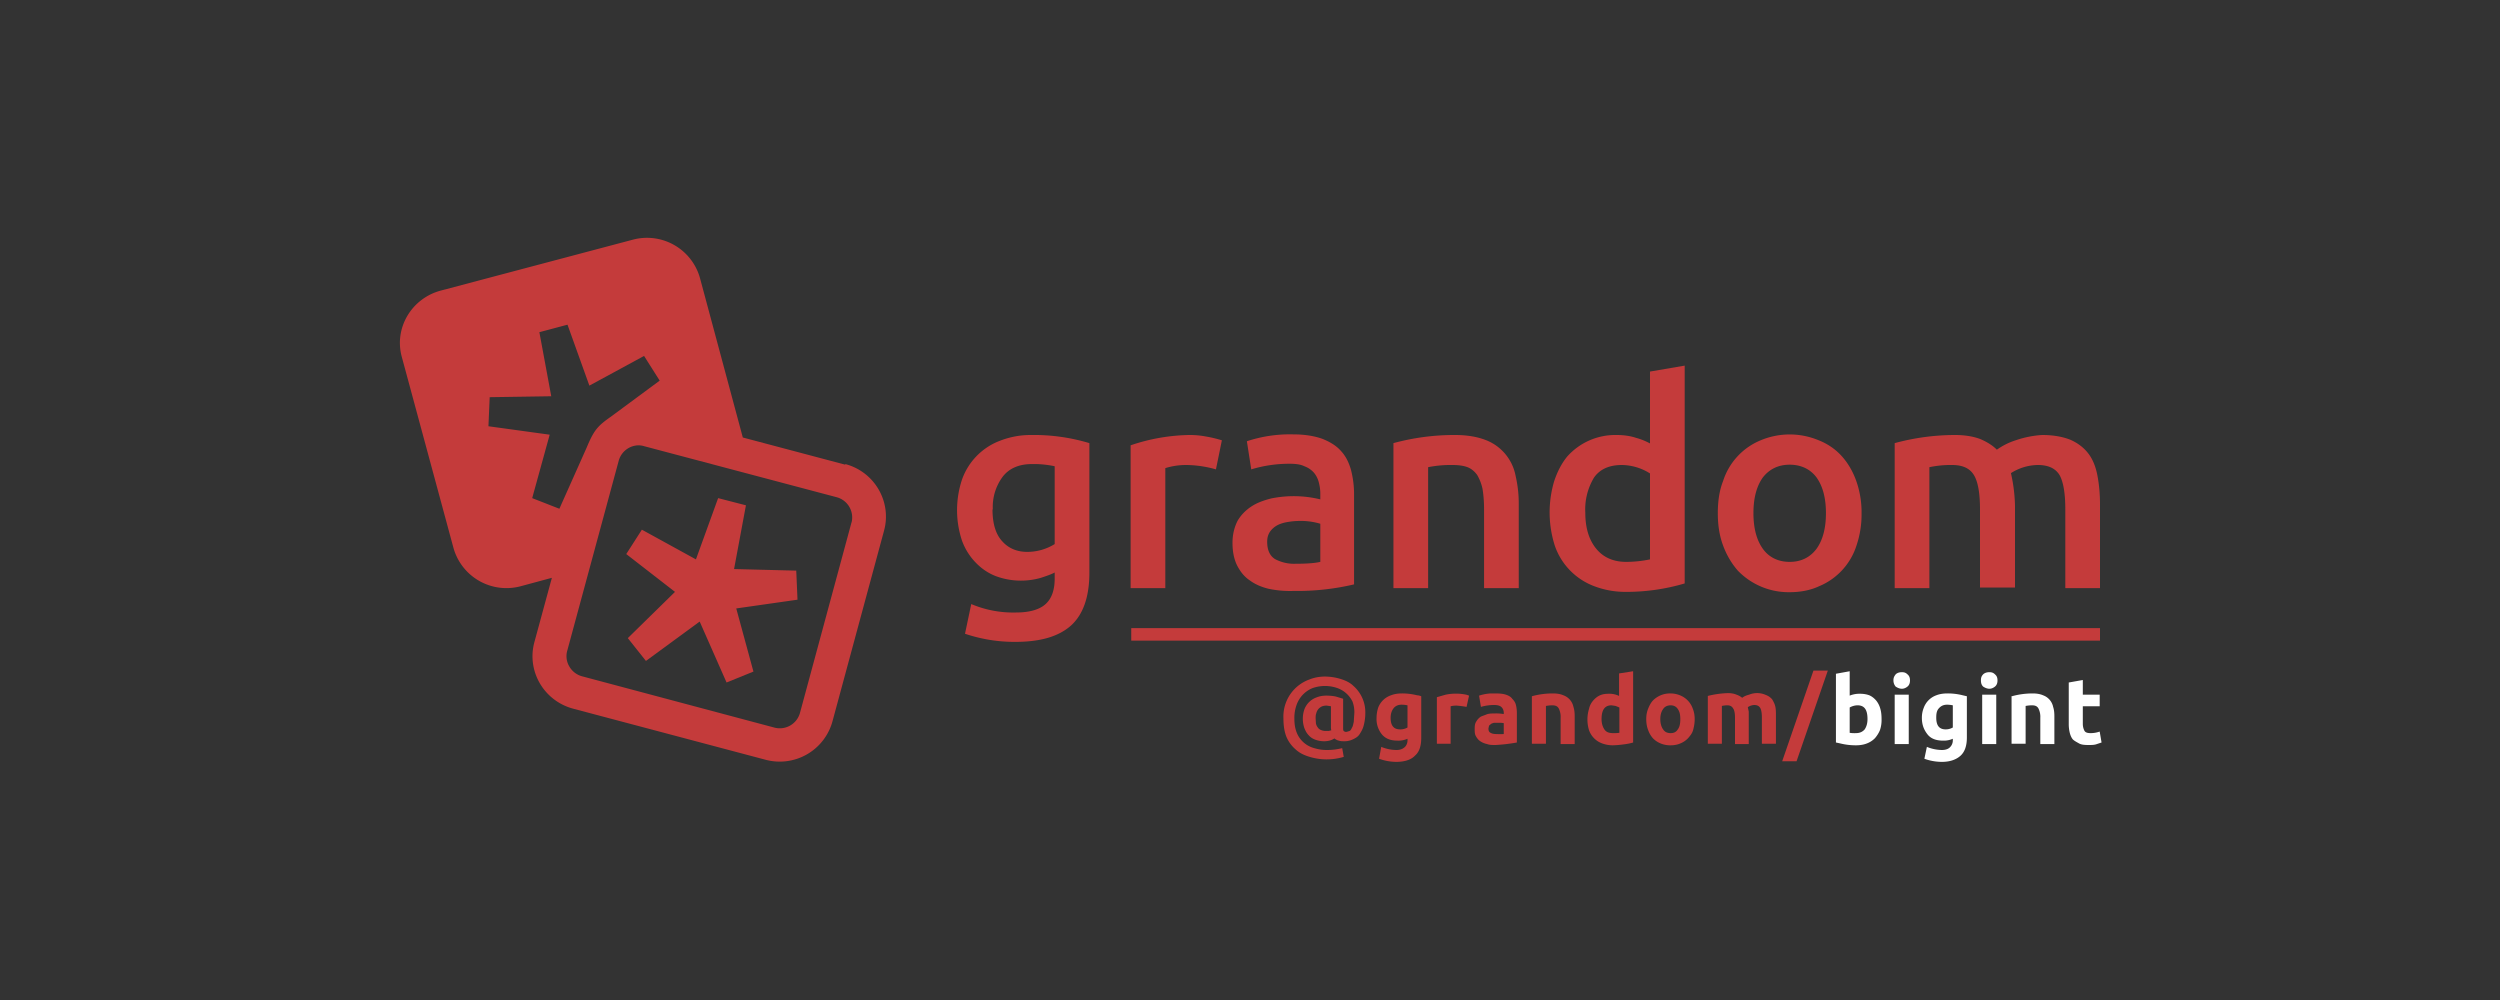 <svg xmlns="http://www.w3.org/2000/svg" viewBox="0 0 800 320"><rect x="0" y="0" width="800" height="320" fill="#333333" stroke="none"/><path fill="#c43b3b" d="M430.2 237.2c-.6 0-1.2 0-1.8-.2-.5-.1-1-.4-1.4-.7-.9.6-2 .9-3.3.9-1 0-2-.2-2.8-.5-.8-.3-1.5-.7-2.1-1.4-.6-.6-1-1.3-1.4-2.3a9.3 9.3 0 0 1 0-6 6.5 6.5 0 0 1 3.8-3.8c1-.4 2-.6 3.2-.6s2.2.1 3.1.3l2.3.7v9.4c0 .5 0 .8.3 1s.4.2.8.2l1-.3c.3-.2.5-.5.7-1 .3-.4.4-1 .6-1.9l.2-3c0-1.3-.2-2.4-.6-3.5a8.6 8.6 0 0 0-4.8-4.3 12 12 0 0 0-8 0 9 9 0 0 0-5.1 5.4 12 12 0 0 0-.7 4.3c0 1.7.2 3.1.7 4.4a8.3 8.3 0 0 0 5.3 5c1.3.4 2.7.7 4.3.7a19.6 19.6 0 0 0 5-.6l.5 2.8a19 19 0 0 1-5.5.8c-2 0-3.7-.3-5.4-.8s-3.2-1.2-4.4-2.3a11 11 0 0 1-3-4c-.7-1.7-1-3.7-1-6a12.6 12.6 0 0 1 8.4-12.5c1.5-.6 3.2-.9 4.8-.9 1.9 0 3.6.3 5.2.8s3 1.2 4 2.2a11.2 11.2 0 0 1 3.8 8.7c0 1.4-.2 2.7-.5 3.9s-.8 2-1.3 2.8-1.3 1.3-2.2 1.7a6 6 0 0 1-2.7.6Zm-4.2-3.5-.1-.7v-7l-1.3-.2a4 4 0 0 0-1.7.3c-.5.3-.8.5-1.1.9-.3.4-.5.8-.6 1.3-.2.5-.2 1-.2 1.6l.1 1.6c.1.5.3.9.6 1.3.2.3.5.6 1 .8s.9.3 1.5.3h1l.8-.2Zm28.8 2.3c0 2.7-.6 4.6-2 5.8-1.2 1.3-3.3 2-6 2a16.5 16.5 0 0 1-5.5-1l.7-3.8a13.1 13.1 0 0 0 4.9 1c1.2 0 2.1-.4 2.7-1a3 3 0 0 0 .8-2v-.6a7 7 0 0 1-3.2.6c-2.2 0-3.8-.6-5-2a7.8 7.8 0 0 1-1.7-5.3c0-1.2.2-2.2.5-3.2a6.7 6.7 0 0 1 4.1-4c1-.4 2.2-.6 3.4-.6a19.5 19.5 0 0 1 5 .6c.5 0 1 .2 1.3.3v13.3Zm-9.8-6.3c0 2.5 1 3.7 3 3.7a4.5 4.5 0 0 0 2.4-.6v-7.1a10 10 0 0 0-1.9-.2c-1.1 0-2 .4-2.6 1.2s-.9 1.8-.9 3Zm24.3-3.5a33.5 33.5 0 0 0-3.1-.4 8 8 0 0 0-2 .2v12h-4.4v-14.9l2.8-.8a16.4 16.4 0 0 1 6.6 0l.9.3-.8 3.6Zm9.3-4.3c1.3 0 2.4.1 3.3.4s1.6.7 2 1.3c.6.6 1 1.2 1.2 2s.3 1.7.3 2.7v9.3a55.1 55.1 0 0 1-6.8.8c-1 0-2 0-2.7-.3a6 6 0 0 1-2.2-.9c-.6-.4-1-.9-1.4-1.6s-.4-1.4-.4-2.4.1-1.7.5-2.3c.4-.7.9-1.2 1.5-1.6l2.1-.8c.8-.2 1.7-.2 2.5-.2a14.1 14.1 0 0 1 2.7.2v-.4c0-.8-.3-1.4-.7-1.8-.5-.5-1.3-.7-2.4-.7a15.4 15.4 0 0 0-4.2.6l-.6-3.6a15 15 0 0 1 3.7-.7h1.6Zm.3 13a25.3 25.3 0 0 0 2.3 0v-3.5a8.2 8.2 0 0 0-1.8-.1h-1.2c-.4 0-.7.2-1 .3l-.7.6-.2.9c0 .7.2 1.2.7 1.4.5.3 1.1.4 2 .4Zm11.3-12.1a25 25 0 0 1 6.8-.9c1.3 0 2.4.2 3.3.6a5 5 0 0 1 3.2 3.7c.3.9.4 1.9.4 3v8.9h-4.5v-8.4a6 6 0 0 0-.6-3c-.4-.7-1-1-2.1-1a12.3 12.3 0 0 0-2 .2V238h-4.5v-15.3Zm32.4 14.8a17.4 17.4 0 0 1-3 .6 33 33 0 0 1-3.5.3 10 10 0 0 1-3.4-.6 7 7 0 0 1-4.2-4.2 11.7 11.7 0 0 1 0-6.9c.2-1 .7-1.9 1.3-2.6.6-.7 1.3-1.3 2.2-1.7s1.8-.5 3-.5a7 7 0 0 1 3.1.7v-7.2l4.5-.7v22.8Zm-10.1-7.5c0 1.3.3 2.4.9 3.3s1.5 1.2 2.8 1.2a12.7 12.7 0 0 0 2-.1v-8.1l-1.2-.5-1.3-.2c-2.2 0-3.2 1.5-3.2 4.4Zm29.8 0c0 1.3-.2 2.4-.5 3.5s-1 1.9-1.6 2.6a7 7 0 0 1-2.5 1.7c-.9.4-2 .6-3.1.6a8 8 0 0 1-3.2-.6 7 7 0 0 1-2.5-1.7 7.7 7.7 0 0 1-1.5-2.6c-.4-1-.6-2.2-.6-3.5s.2-2.3.6-3.3c.4-1 .9-2 1.6-2.7a7.7 7.7 0 0 1 5.6-2.2 8 8 0 0 1 3 .6 7.1 7.1 0 0 1 4.1 4.3c.4 1 .6 2.1.6 3.3Zm-4.6 0c0-1.3-.2-2.4-.8-3.2-.5-.8-1.3-1.2-2.3-1.2s-1.9.4-2.4 1.2c-.6.8-.9 1.9-.9 3.2s.3 2.5.9 3.3c.5.8 1.3 1.2 2.4 1.2s1.8-.4 2.3-1.2c.6-.8.8-1.9.8-3.3Zm17.5-.4c0-1.4-.2-2.5-.6-3-.4-.7-1-1-1.9-1a8.7 8.7 0 0 0-1.7.2V238h-4.5v-15.3a29.7 29.7 0 0 1 6.5-.9c1.1 0 2 .2 2.7.5a6 6 0 0 1 1.8 1c.6-.5 1.4-.8 2.2-1a6.8 6.8 0 0 1 5.4.1c.8.3 1.5.8 2 1.4.4.7.8 1.4 1 2.3s.2 1.9.2 3v8.9h-4.5v-8.4c0-1.4-.2-2.5-.5-3-.4-.7-1-1-2-1a4 4 0 0 0-1 .2 4 4 0 0 0-1 .5l.3 1.4v10.4h-4.4v-8.4Zm19.6 13.9h-4.5l10-29h4.6l-10 29Z"/><path fill="#fff" d="M602.1 230.2a10 10 0 0 1-.5 3.4c-.4 1-1 1.9-1.6 2.6a7 7 0 0 1-2.6 1.7c-1 .4-2.2.6-3.5.6a20.5 20.5 0 0 1-5-.6l-1.4-.3v-22l4.4-.8v7.8a8.4 8.4 0 0 1 3.3-.6c1.2 0 2.2.2 3 .5.9.4 1.6 1 2.2 1.7a7 7 0 0 1 1.3 2.6c.3 1 .4 2.1.4 3.4Zm-4.5-.1c0-3-1-4.4-3.2-4.4a5.3 5.3 0 0 0-2.5.7v8.1a9.2 9.2 0 0 0 2 .1c1.2 0 2.1-.4 2.8-1.2.6-.9.9-2 .9-3.3Zm13.6-12.4c0 .8-.2 1.5-.8 2-.5.4-1.1.7-1.8.7s-1.4-.3-2-.7c-.4-.5-.7-1.1-.7-2s.3-1.4.8-2c.5-.4 1.1-.6 1.9-.6s1.3.2 1.8.7c.6.5.8 1.1.8 2Zm-.4 20.4h-4.5v-15.8h4.5V238Zm18.6-2.1c0 2.7-.7 4.6-2 5.8s-3.3 2-6 2a16.5 16.5 0 0 1-5.6-1l.8-3.8a13 13 0 0 0 4.8 1c1.3 0 2.2-.4 2.7-1a3 3 0 0 0 .8-2v-.6a7 7 0 0 1-3.1.6c-2.2 0-3.9-.6-5-2s-1.8-3-1.8-5.3c0-1.2.2-2.2.6-3.2a6.7 6.7 0 0 1 4-4c1-.4 2.2-.6 3.5-.6a19.4 19.4 0 0 1 5 .6l1.3.3v13.3Zm-9.8-6.3c0 2.5 1 3.7 3 3.7a4.5 4.5 0 0 0 2.3-.6v-7.1a10 10 0 0 0-1.8-.2c-1.2 0-2 .4-2.7 1.2s-.8 1.8-.8 3Zm19.6-12c0 .8-.2 1.5-.8 2-.5.4-1.1.7-1.8.7s-1.4-.3-2-.7c-.5-.5-.7-1.1-.7-2s.2-1.4.8-2c.5-.4 1.1-.6 1.9-.6s1.3.2 1.8.7c.6.5.8 1.1.8 2Zm-.4 20.4h-4.5v-15.8h4.5V238Zm5-15.3a25 25 0 0 1 6.7-.9c1.3 0 2.4.2 3.3.6a5 5 0 0 1 3.2 3.7c.3.9.4 1.9.4 3v8.9h-4.5v-8.4a6 6 0 0 0-.6-3c-.4-.7-1-1-2.1-1a12.3 12.3 0 0 0-2 .2V238h-4.5v-15.3Zm18.2-4.4 4.5-.8v4.7h5.4v3.7h-5.4v5.6c0 .9.2 1.6.5 2.2s1 .8 2 .8a8.5 8.5 0 0 0 2.9-.5l.6 3.5-1.8.6c-.7.2-1.5.2-2.4.2-1.3 0-2.3-.1-3-.5s-1.5-.8-2-1.3c-.5-.6-.8-1.4-1-2.2a12 12 0 0 1-.3-2.8v-13.2Z"/><path fill="#c43b3b" d="M362 201h310v4H362z"/><g fill="#c43b3b"><path d="M348.6 183.3c0 7.7-2 13.3-5.8 16.8-4 3.6-9.9 5.3-17.9 5.3a49.5 49.5 0 0 1-16.1-2.6l2-9.5a34.5 34.5 0 0 0 14.3 2.7c4.5 0 7.7-1 9.6-2.8 1.9-1.8 2.8-4.5 2.8-8.1v-1.9c-1.1.6-2.6 1.1-4.4 1.7a23.1 23.1 0 0 1-14.6-.6c-2.5-1-4.6-2.5-6.4-4.4a19.7 19.7 0 0 1-4.3-7 31 31 0 0 1 .1-19.6 20.6 20.6 0 0 1 12.2-12.3 27 27 0 0 1 10-1.8 61.4 61.4 0 0 1 18.5 2.6v41.5Zm-31-20.3c0 4.7 1.1 8.1 3.2 10.3 2 2.2 4.7 3.3 7.9 3.3a16.6 16.6 0 0 0 8.8-2.5v-24.9a32 32 0 0 0-7.3-.7c-4 0-7.2 1.3-9.3 4a16.2 16.2 0 0 0-3.2 10.5Zm71.5-12.8a35.8 35.8 0 0 0-9.4-1.4 22.4 22.4 0 0 0-6.8 1v38.4h-11.1v-45.7a61.2 61.2 0 0 1 18.7-3.3 27.9 27.9 0 0 1 5.5.5 39.6 39.6 0 0 1 5 1.2l-1.9 9.3Zm24.7-11.2c3.7 0 6.7.5 9.3 1.4 2.5 1 4.5 2.2 6 3.9 1.5 1.6 2.5 3.6 3.2 6 .6 2.3 1 5 1 7.7v29a79.2 79.2 0 0 1-19.4 2.1c-3 .1-5.6-.2-8-.7-2.4-.6-4.4-1.5-6-2.7-1.8-1.2-3-2.8-4-4.7-1-2-1.5-4.4-1.5-7.3 0-2.7.6-5 1.6-7 1.1-1.9 2.6-3.4 4.4-4.6 1.8-1.2 4-2 6.4-2.6a35.9 35.9 0 0 1 15.7.3v-1.9c0-1.2-.2-2.5-.5-3.6a7.6 7.6 0 0 0-1.6-3.1 7.5 7.5 0 0 0-3-2c-1.2-.6-2.8-.8-4.7-.8a41.9 41.9 0 0 0-12.3 1.8l-1.4-9a43.7 43.7 0 0 1 14.8-2.2Zm1 41.4c3.3 0 6-.2 7.7-.6v-12.2a21.7 21.7 0 0 0-6.5-.9 23 23 0 0 0-3.7.3c-1.3.2-2.4.5-3.4 1s-1.8 1.2-2.4 2c-.7 1-1 2-1 3.4 0 2.7.9 4.5 2.5 5.5a13 13 0 0 0 6.7 1.5Zm31.1-38.6a74.3 74.3 0 0 1 19.7-2.6c4 0 7.2.6 9.8 1.6a15.3 15.3 0 0 1 9.6 11.5 39 39 0 0 1 1 9v26.9h-11.1V163c0-2.6-.2-4.8-.5-6.6a15 15 0 0 0-1.7-4.4c-.8-1.1-1.8-2-3.1-2.5s-3-.7-4.8-.7a37 37 0 0 0-7.8.7v38.7h-11.1v-46.4Zm93.2 44.9a65.6 65.6 0 0 1-18.8 2.7 28 28 0 0 1-10.1-1.8 21.2 21.2 0 0 1-12.6-12.8 35 35 0 0 1-.3-20.7c1-3.1 2.4-5.8 4.2-8a20.6 20.6 0 0 1 15.8-6.9c2.3 0 4.4.3 6.2.9a21 21 0 0 1 4.5 1.8v-23l11.1-1.9v69.7Zm-31.8-22.6c0 4.9 1.2 8.7 3.5 11.5 2.3 2.8 5.5 4.2 9.6 4.2a38 38 0 0 0 7.6-.8v-27.5a17.2 17.2 0 0 0-9-2.7c-4 0-7 1.3-8.9 4a19.7 19.7 0 0 0-2.8 11.3Zm88.4.1a31 31 0 0 1-1.6 10.3 21 21 0 0 1-12 13.1c-2.8 1.3-6 1.9-9.4 1.9a22.6 22.6 0 0 1-16.6-6.9c-2-2.3-3.6-5-4.7-8-1.2-3.2-1.7-6.6-1.7-10.4s.5-7.3 1.7-10.3a21 21 0 0 1 12-13 24 24 0 0 1 18.6 0c2.8 1.1 5.3 2.8 7.3 5s3.6 4.9 4.7 8a30 30 0 0 1 1.7 10.3Zm-11.4 0c0-4.8-1-8.6-3-11.4-2-2.7-5-4.1-8.6-4.1s-6.5 1.4-8.6 4.1c-2 2.8-3 6.6-3 11.4 0 4.8 1 8.6 3 11.4 2 2.8 5 4.2 8.6 4.2s6.5-1.4 8.6-4.2c2-2.8 3-6.6 3-11.4Zm49.3-1.2c0-5-.6-8.7-1.9-10.9-1.3-2.2-3.6-3.3-7-3.3a32.8 32.8 0 0 0-7.3.7v38.7h-11.1v-46.4a74 74 0 0 1 19.3-2.6c3.3 0 6 .5 8.1 1.3 2.1.9 3.9 2 5.3 3.4a21.5 21.5 0 0 1 6-3 31.9 31.9 0 0 1 8.5-1.7c3.7 0 6.8.6 9.2 1.6 2.4 1.1 4.3 2.6 5.7 4.5s2.3 4.3 2.8 7 .8 5.7.8 9v26.9h-11.1V163c0-5-.6-8.7-1.8-10.9-1.3-2.2-3.6-3.3-7-3.3a16.4 16.4 0 0 0-8.6 2.6 51.9 51.9 0 0 1 1.3 10.4V188h-11.2v-25Zm-398.7 19.1 3.8-20.4-8.9-2.3-7.1 19.6-17.3-9.5-5 7.8 15.6 12.1-15.1 14.8 5.8 7.3 17.2-12.6 8.6 19.5 8.6-3.5-5.5-20.2 19.6-2.8-.4-9.3-19.9-.5z"/><path d="m270.5 148.7-32.8-8.7L224 89a17.6 17.6 0 0 0-21.5-12.3L141 93c-9.3 2.5-15 12-12.4 21.3l16.5 61a17.6 17.6 0 0 0 21.5 12.3l10-2.7-5.6 20.6c-2.5 9.2 3 18.8 12.5 21.3l61.4 16.3a17.5 17.5 0 0 0 21.5-12.3l16.5-61c2.5-9.2-3-18.8-12.4-21.3Zm-100.2 10.7 5.6-20.3-19.6-2.7.4-9.3 19.7-.3-3.8-20.5 9-2.4 7 19.5 17.5-9.5 5 7.9-15.7 11.6c-4.3 3-5.4 4.4-7.7 9.9l-8.7 19.5-8.7-3.4Zm102.2 7.7-16.5 61a6.7 6.7 0 0 1-8.3 4.7l-61.5-16.4a6.7 6.7 0 0 1-4-3.1 6.4 6.4 0 0 1-.7-5l16.5-60.9a6.7 6.7 0 0 1 6.5-4.9 7 7 0 0 1 1.7.3l61.5 16.3a6.7 6.7 0 0 1 4.8 8.1Z"/></g></svg>